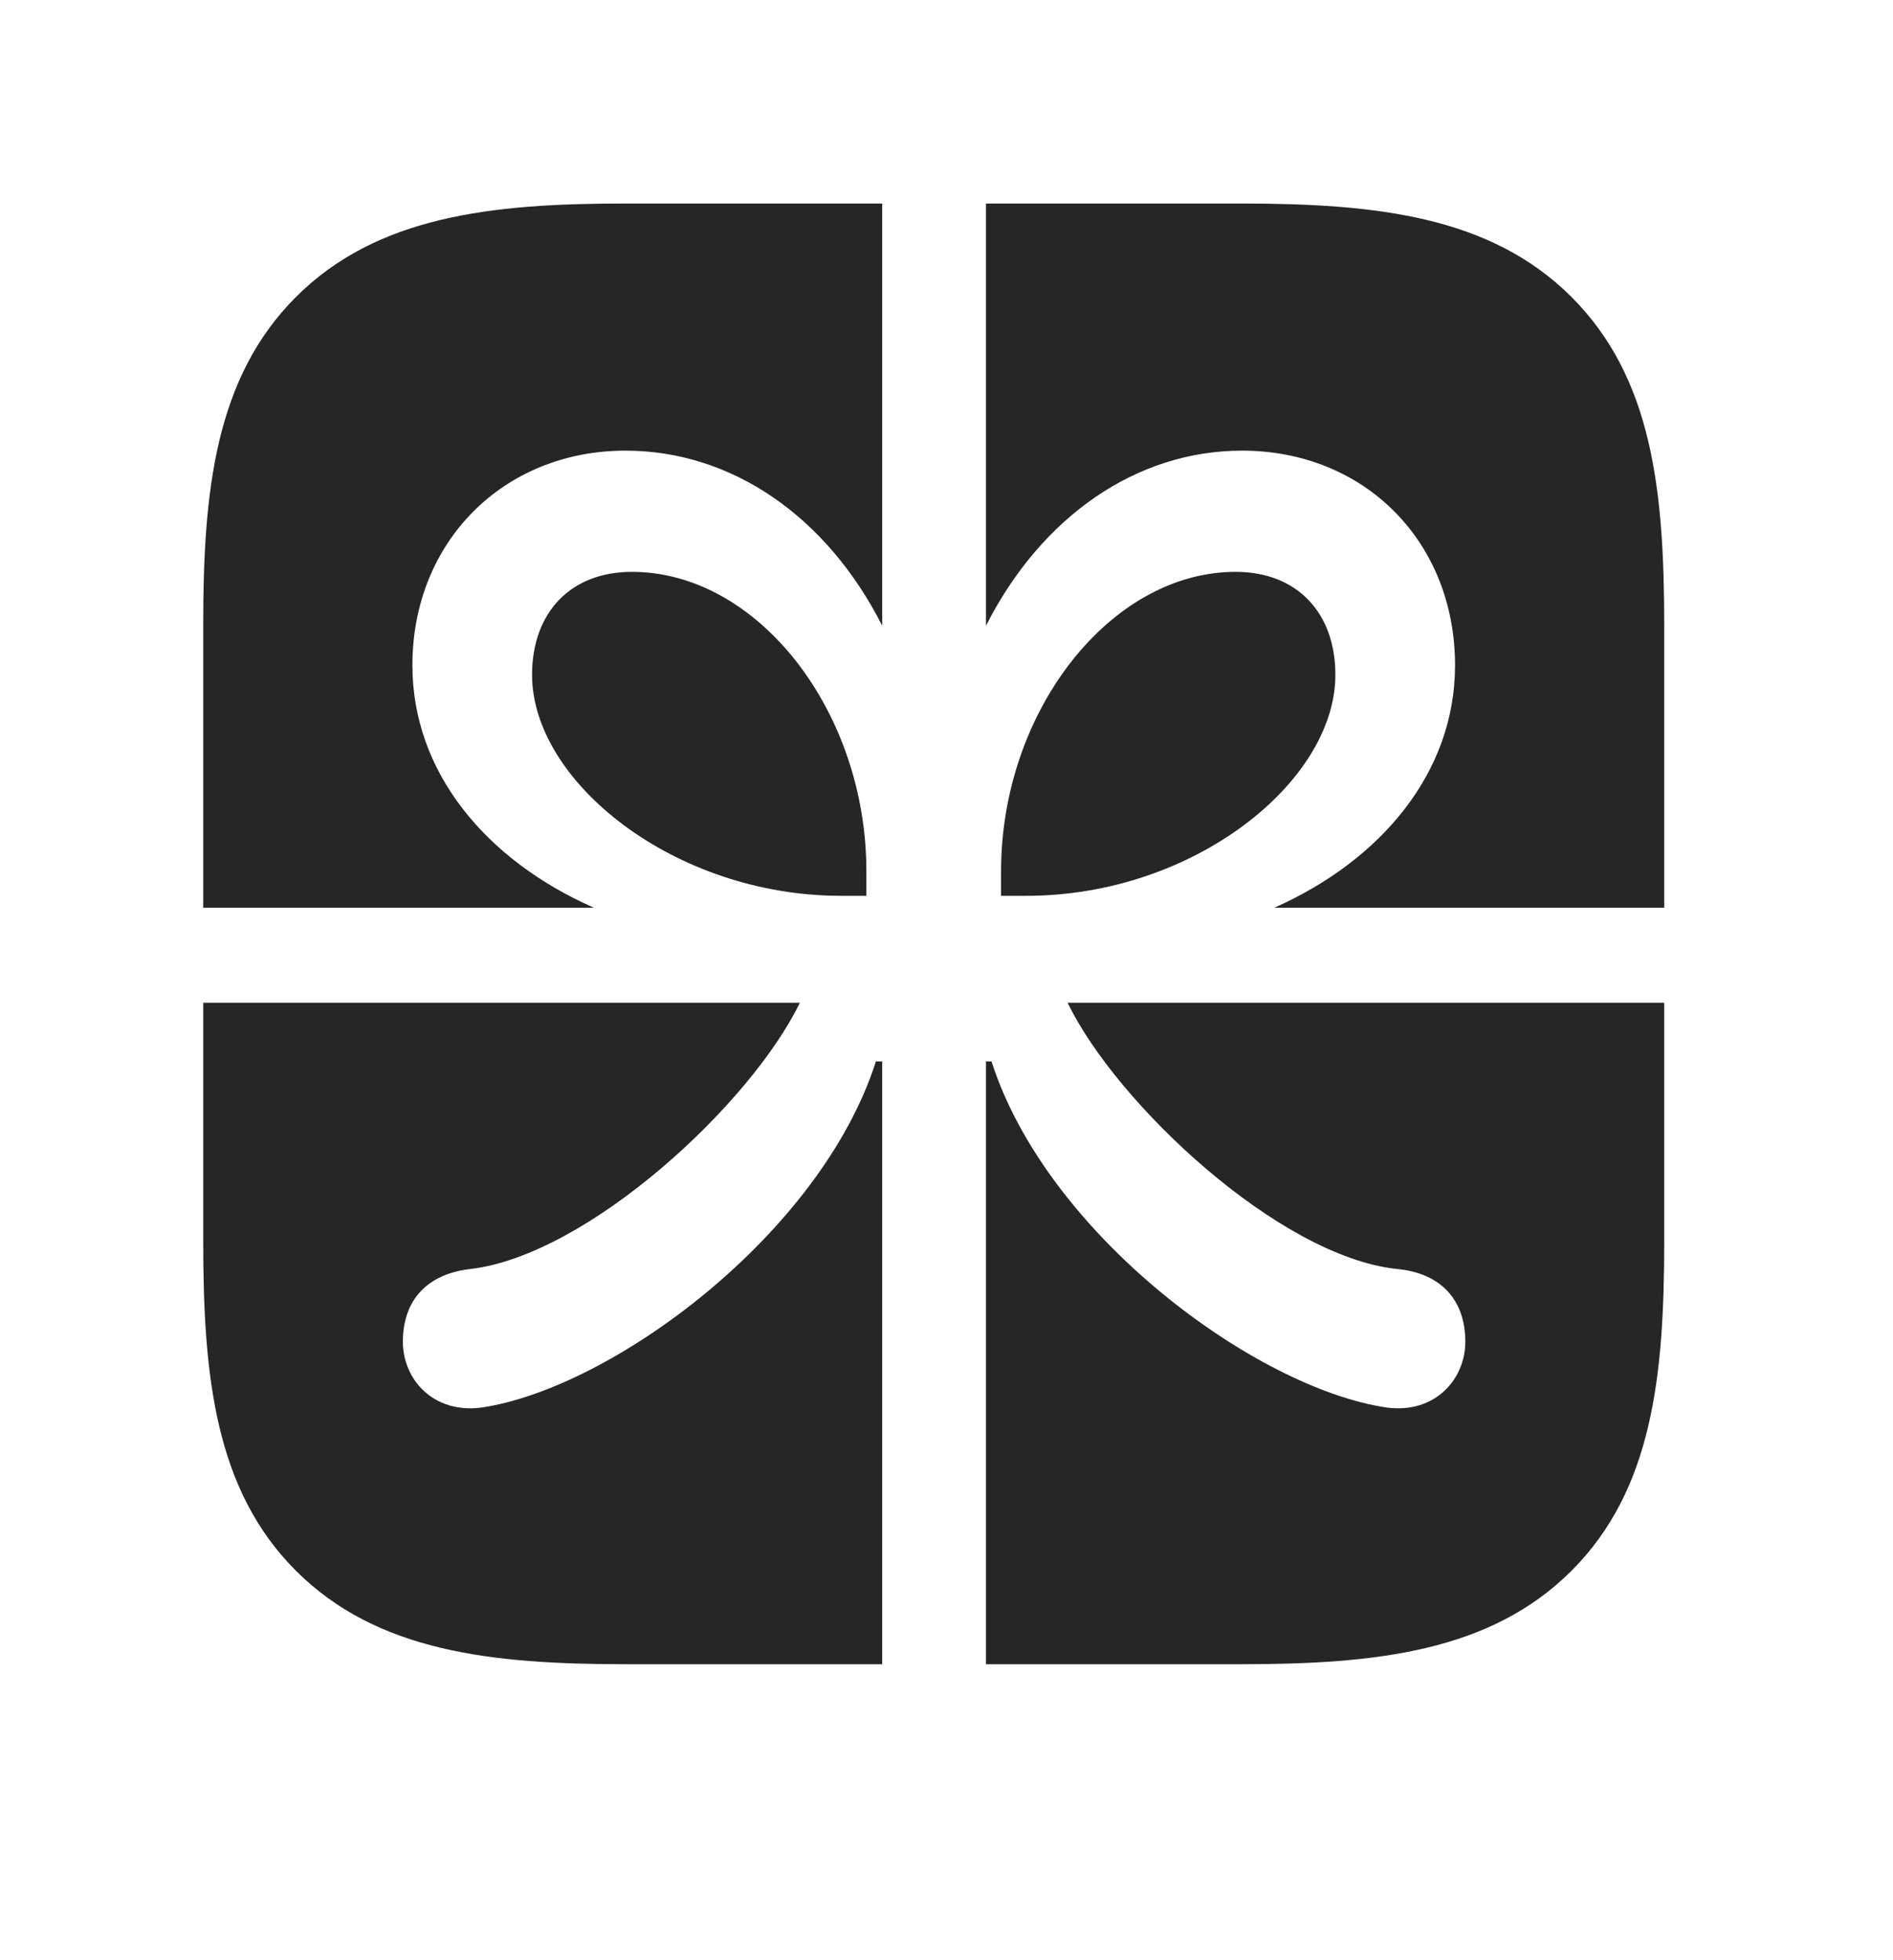 <svg width="28" height="29" viewBox="0 0 28 29" fill="currentColor" xmlns="http://www.w3.org/2000/svg">
<g clip-path="url(#clip0_2207_34154)">
<path d="M3.006 13.429H8.784C7.19 12.726 6.1 11.425 6.1 9.843C6.1 8.015 7.448 6.667 9.252 6.667C10.823 6.667 12.229 7.64 13.049 9.257V3.011H14.584V9.257C15.405 7.64 16.811 6.667 18.37 6.667C20.186 6.667 21.522 8.015 21.522 9.843C21.522 11.425 20.432 12.726 18.85 13.429H24.616V14.835H15.791C16.518 16.335 18.92 18.585 20.655 18.773C21.311 18.831 21.674 19.23 21.674 19.851C21.674 20.402 21.229 20.917 20.514 20.824C18.581 20.542 15.487 18.269 14.666 15.703H14.584V24.621H13.049V15.703H12.956C12.135 18.269 9.042 20.542 7.12 20.824C6.405 20.917 5.959 20.402 5.959 19.851C5.959 19.23 6.323 18.843 6.967 18.773C8.702 18.562 11.104 16.335 11.831 14.835H3.006V13.429ZM12.44 13.253H12.815V12.89C12.815 10.523 11.21 8.46 9.346 8.46C8.444 8.46 7.87 9.058 7.87 9.984C7.87 11.566 9.979 13.253 12.44 13.253ZM15.182 13.253C17.655 13.253 19.752 11.566 19.752 9.984C19.752 9.058 19.178 8.46 18.276 8.46C16.424 8.46 14.807 10.523 14.807 12.89V13.253H15.182ZM23.245 4.394C22.049 3.199 20.362 3.011 18.358 3.011H9.229C7.26 3.011 5.573 3.199 4.377 4.394C3.182 5.589 3.006 7.265 3.006 9.234V18.363C3.006 20.367 3.182 22.042 4.377 23.238C5.573 24.433 7.26 24.621 9.252 24.621H18.358C20.362 24.621 22.049 24.433 23.245 23.238C24.44 22.042 24.616 20.367 24.616 18.363V9.257C24.616 7.253 24.44 5.589 23.245 4.394Z" fill="currentColor" fill-opacity="0.85"/>
</g>
<defs>
<clipPath id="clip0_2207_34154">
<rect width="21.609" height="21.621" fill="currentColor" transform="translate(3.006 3.011)"/>
</clipPath>
</defs>
</svg>
